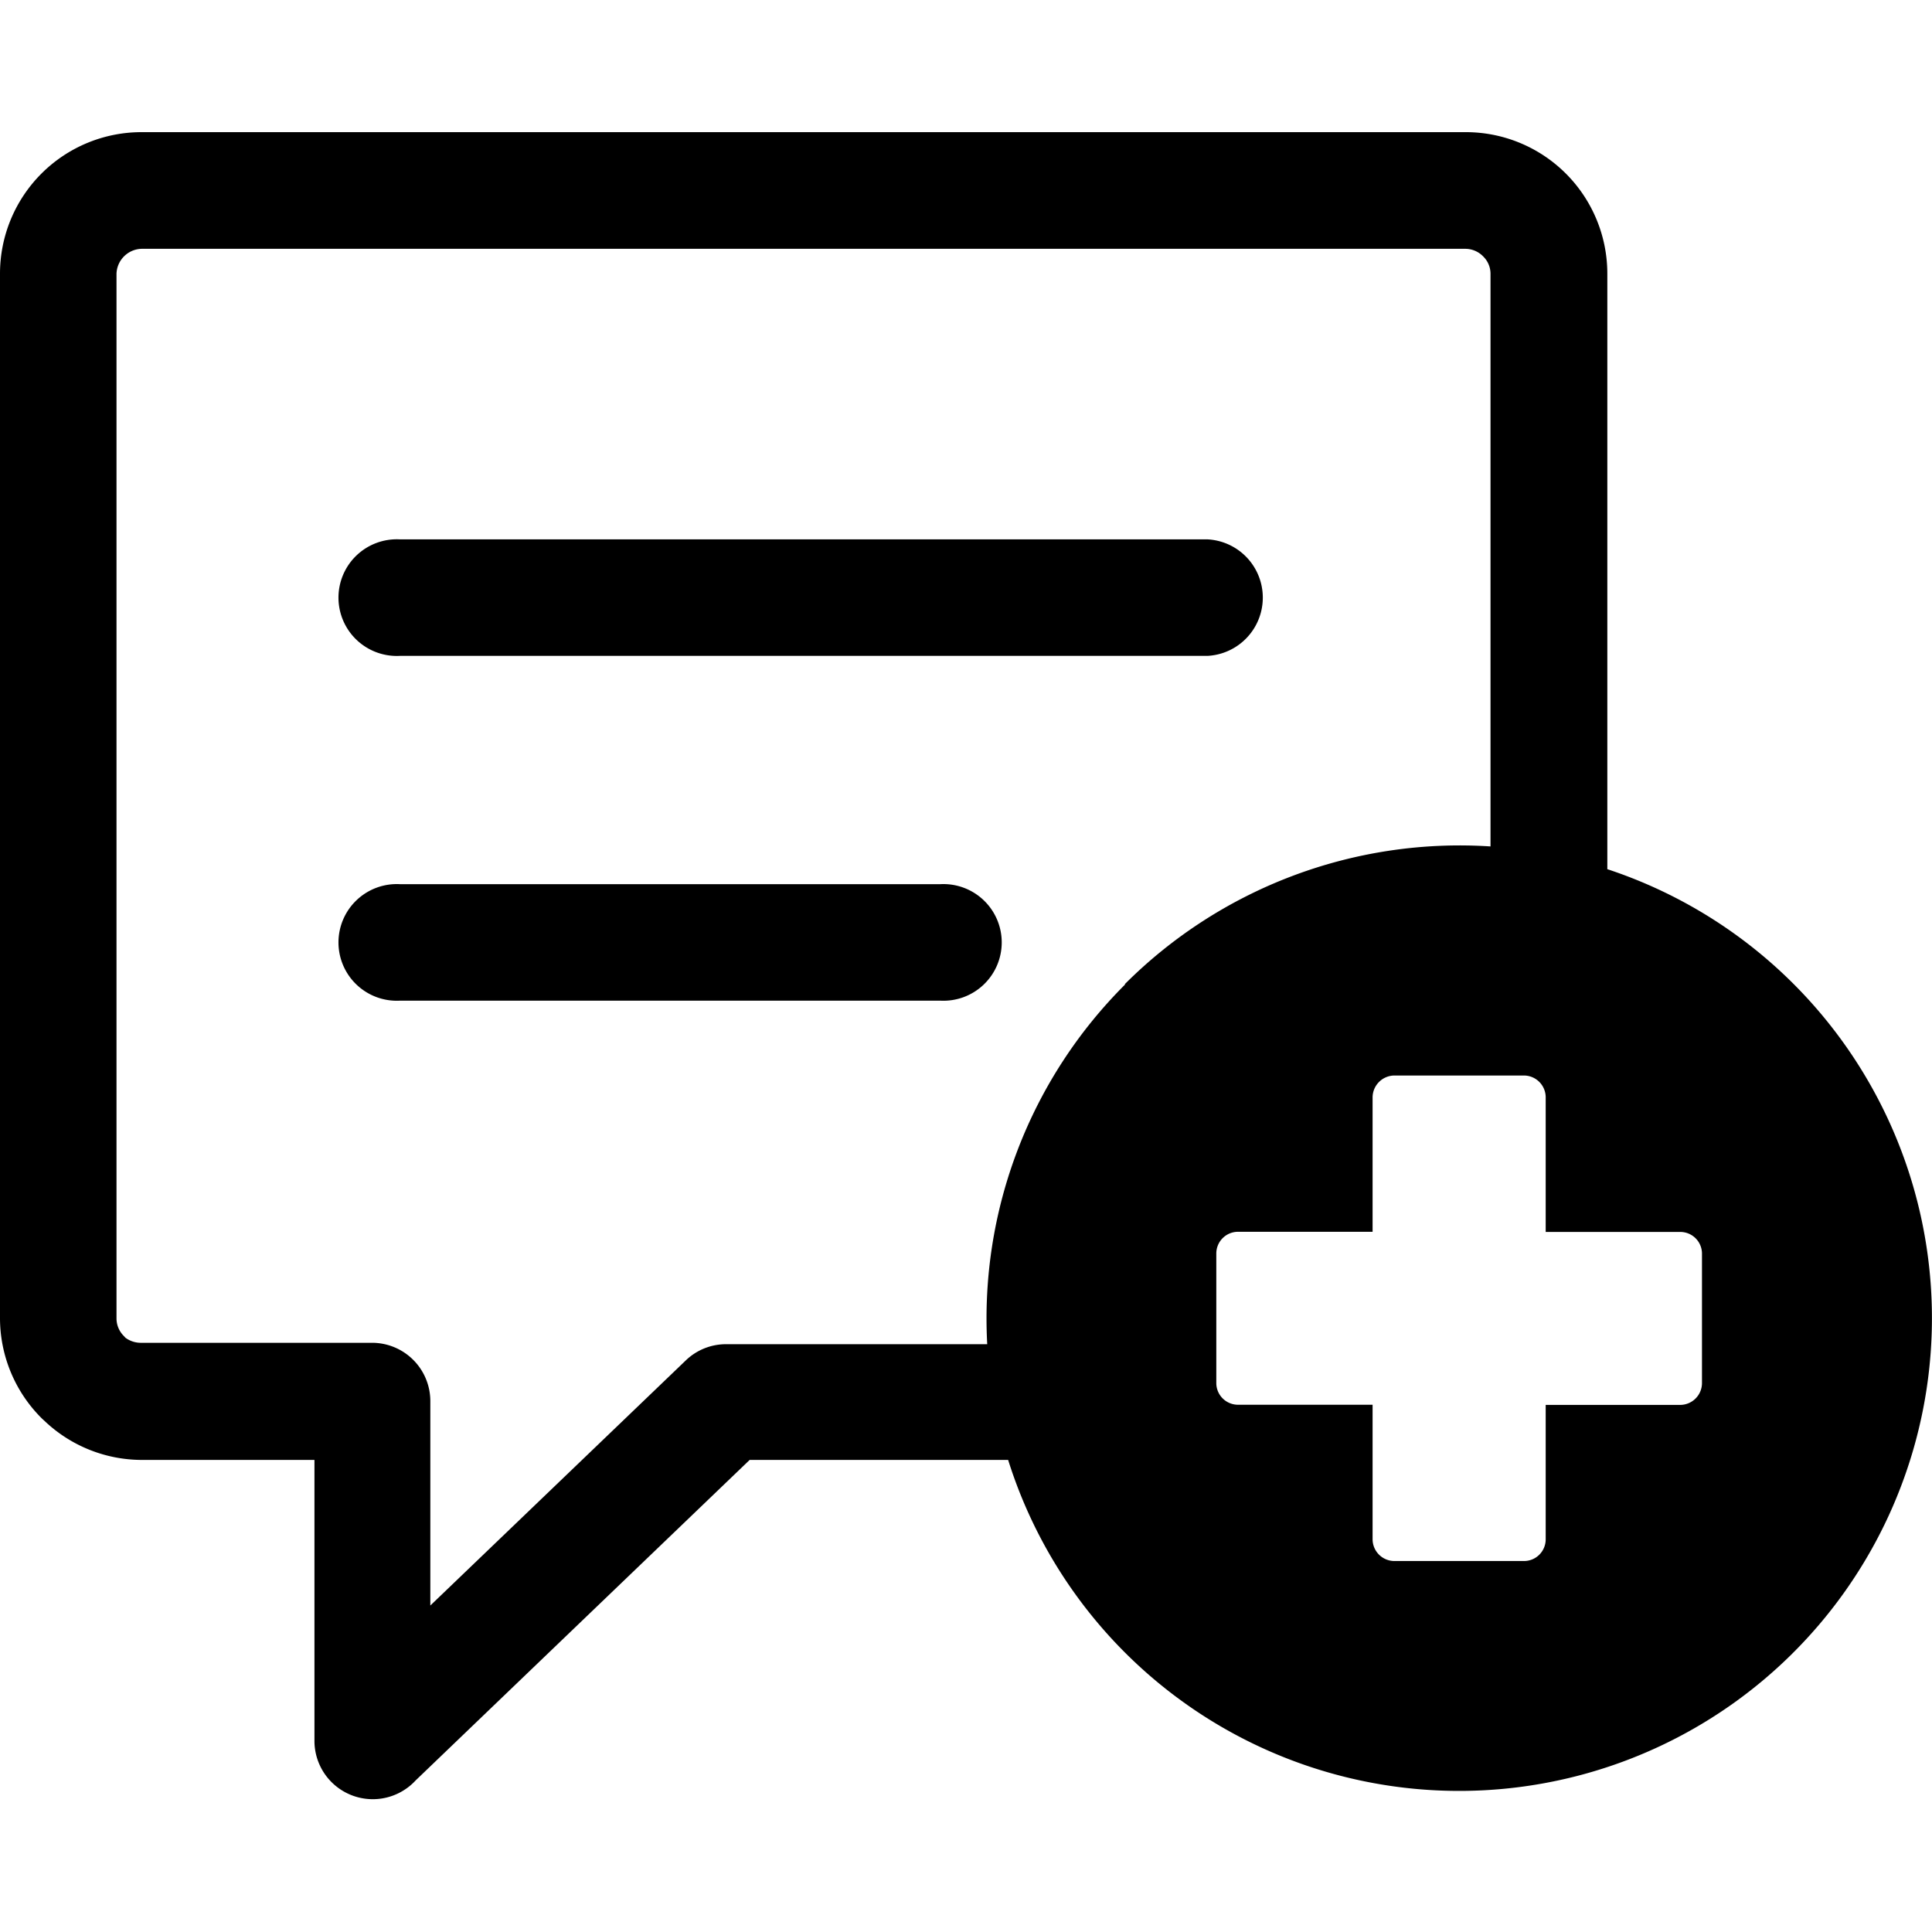 <svg id="Layer_1" data-name="Layer 1" xmlns="http://www.w3.org/2000/svg" height="32px" width="32px" viewBox="0 0 122.88 106.07"><defs><style>.cls-1{fill-rule:evenodd;}</style></defs><title>chat-add</title><path class="cls-1" d="M71.55,54.18A30.12,30.12,0,0,1,94.8,45.43V9a1.54,1.54,0,0,0-.47-1.1,1.59,1.59,0,0,0-1.1-.48H9A1.64,1.64,0,0,0,7.41,9V75.46a1.57,1.57,0,0,0,.47,1.11l.1.11A1.64,1.64,0,0,0,9,77H23.67a3.71,3.71,0,0,1,3.7,3.71v13L43.65,78.09a3.68,3.68,0,0,1,2.56-1H62.79a30,30,0,0,1,8.76-22.87Zm30.66-7.31A30.07,30.07,0,1,1,64.12,84.45H47.68L26.44,104.83A3.71,3.71,0,0,1,20,102.37V84.45H9a9,9,0,0,1-6.06-2.38l-.28-.26A9,9,0,0,1,0,75.46V9A9,9,0,0,1,9,0H93.23a9,9,0,0,1,9,9V46.87ZM25.43,55.24a3.71,3.71,0,1,1,0-7.41H59.81a3.71,3.71,0,1,1,0,7.41Zm0-21.93a3.71,3.71,0,1,1,0-7.41H76.8a3.71,3.71,0,0,1,0,7.41ZM78.74,69.94H87.3V61.38A1.4,1.4,0,0,1,88.69,60h8.23a1.39,1.39,0,0,1,1.39,1.39v8.56h8.56a1.38,1.38,0,0,1,1.38,1.38v8.23a1.39,1.39,0,0,1-1.38,1.39H98.31V89.5a1.38,1.38,0,0,1-1.39,1.38H88.69A1.39,1.39,0,0,1,87.3,89.5V80.94H78.74a1.38,1.38,0,0,1-1.38-1.39V71.32a1.38,1.38,0,0,1,1.38-1.38Z"/></svg>
